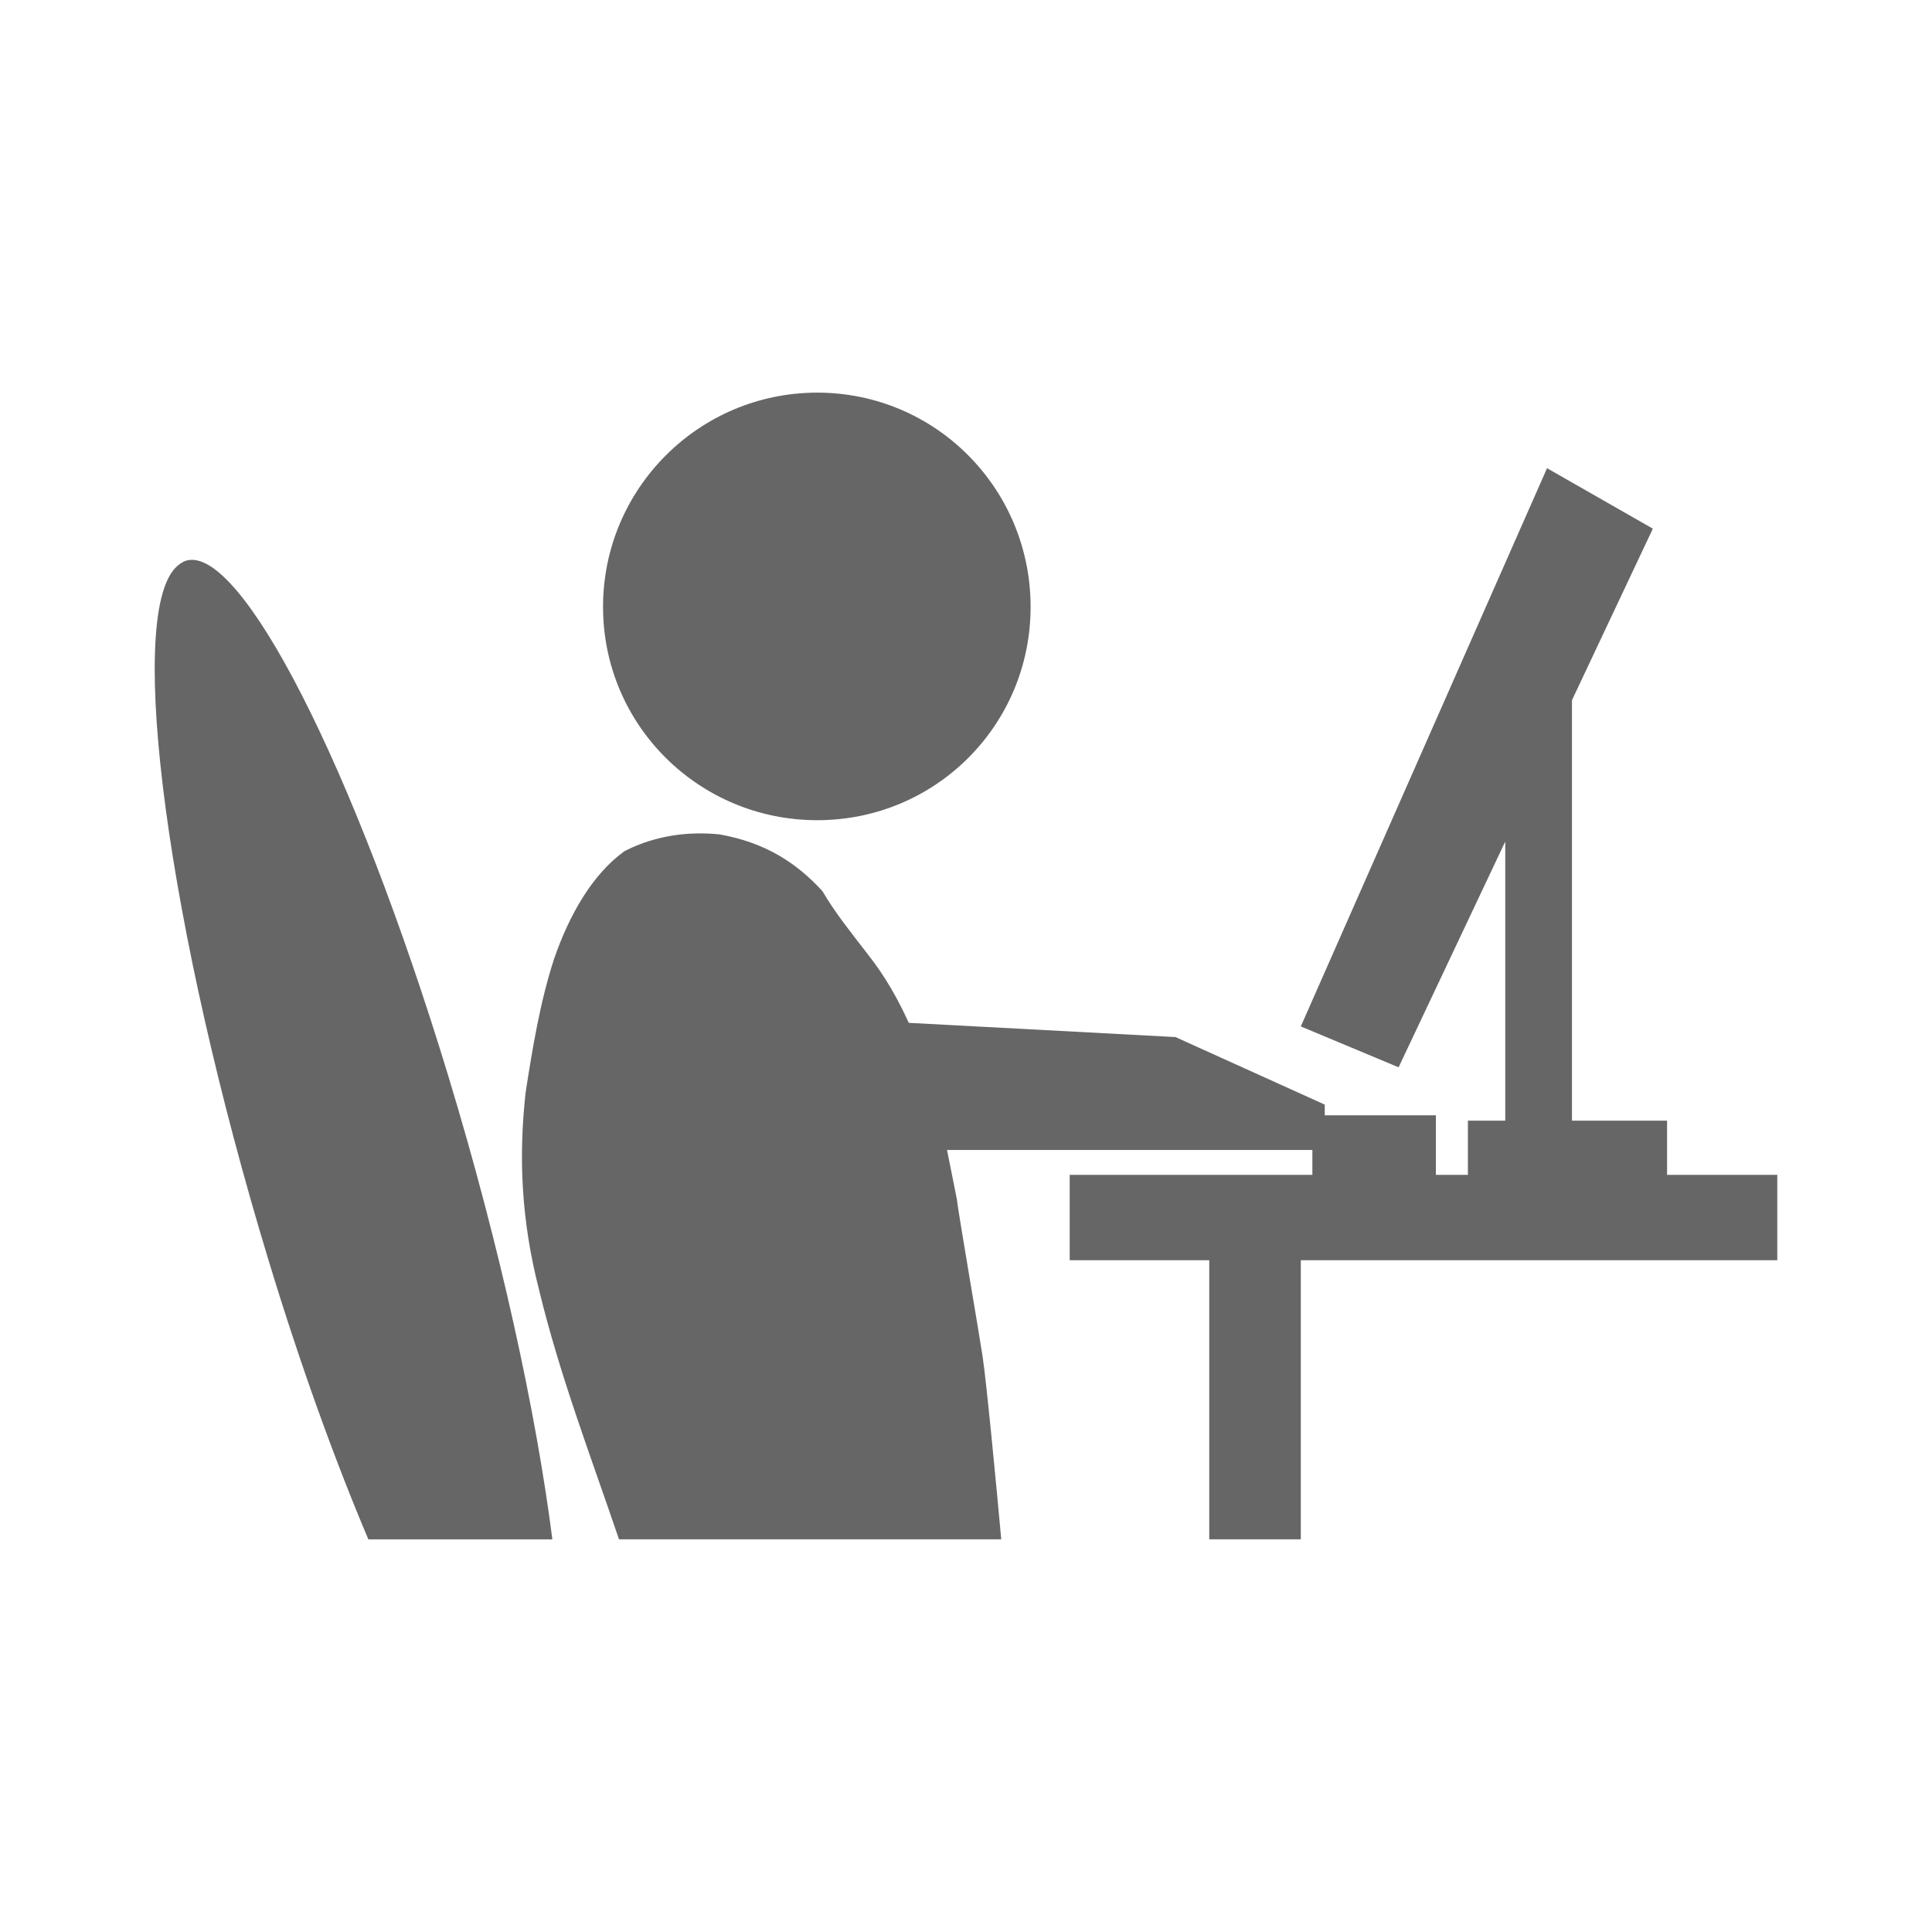 <?xml version="1.0" encoding="UTF-8" standalone="no"?>
<!-- Created with Inkscape (http://www.inkscape.org/) -->

<svg
   xmlns:dc="http://purl.org/dc/elements/1.1/"
   xmlns:cc="http://creativecommons.org/ns#"
   xmlns:rdf="http://www.w3.org/1999/02/22-rdf-syntax-ns#"
   xmlns:svg="http://www.w3.org/2000/svg"
   xmlns="http://www.w3.org/2000/svg"
   xmlns:inkscape="http://www.inkscape.org/namespaces/inkscape"
   version="1.1"
   width="100%"
   height="100%"
   viewBox="0 0 512 512"
   id="svg2">
  <defs
     id="defs8">
    <clipPath
       id="clipPath7227">
      <path
         d="M 26,0 C 11.603,0 0,11.603 0,26 l 0,460 c 0,14.397 11.603,26 26,26 l 460,0 c 14.397,0 26,-11.603 26,-26 L 512,26 C 512,11.603 500.397,0 486,0 L 26,0 z"
         inkscape:connector-curvature="0"
         id="path7229"
         style="fill:none;fill-opacity:1;stroke:none" />
    </clipPath>
  </defs>
  <path
     d="M 26,0 C 11.603,0 0,11.603 0,26 l 0,460 c 0,14.397 11.603,26 26,26 l 460,0 c 14.397,0 26,-11.603 26,-26 L 512,26 C 512,11.603 500.397,0 486,0 L 26,0 z"
     inkscape:connector-curvature="0"
     id="rect2986"
     style="fill:none;fill-opacity:1;stroke:none" />
  <g
     clip-path="url(#clipPath7227)"
     id="g6967"
     style="opacity:0.0;fill:#000000;fill-rule:evenodd">
    <path
       d="m 216.584,104.053 c -31.343,0 -56.772,25.422 -56.772,56.772 l 353.553,353.553 c 0,-31.35 25.43,-56.772 56.772,-56.772 z"
       inkscape:connector-curvature="0"
       id="path6969"
       style="fill:#000000" />
    <path
       d="m 159.812,160.825 c 0,15.614 6.309,29.702 16.517,39.91 L 529.882,554.288 c -10.208,-10.208 -16.517,-24.296 -16.517,-39.91 z"
       inkscape:connector-curvature="0"
       id="path6971"
       style="fill:#000000" />
    <path
       d="m 176.329,200.734 c 10.283,10.283 24.523,16.628 40.256,16.628 l 353.553,353.553 c -15.733,0 -29.972,-6.345 -40.256,-16.628 z"
       inkscape:connector-curvature="0"
       id="path6973"
       style="fill:#000000" />
    <path
       d="m 216.584,217.363 c 31.343,0 56.538,-25.194 56.538,-56.538 l 353.553,353.553 c 0,31.344 -25.195,56.538 -56.538,56.538 z"
       inkscape:connector-curvature="0"
       id="path6975"
       style="fill:#000000" />
    <path
       d="m 273.122,160.825 c 0,-15.73 -6.346,-29.971 -16.63,-40.255 L 610.046,474.123 c 10.284,10.284 16.63,24.525 16.63,40.255 z"
       inkscape:connector-curvature="0"
       id="path6977"
       style="fill:#000000" />
    <path
       d="m 256.492,120.57 c -10.207,-10.207 -24.295,-16.517 -39.908,-16.517 l 353.553,353.553 c 15.613,0 29.701,6.31 39.908,16.517 z"
       inkscape:connector-curvature="0"
       id="path6979"
       style="fill:#000000" />
    <path
       d="M 409.98,124.076 344.727,272.012 698.281,625.566 763.534,477.63 z"
       inkscape:connector-curvature="0"
       id="path6981"
       style="fill:#000000" />
    <path
       d="m 344.727,272.012 25.913,10.836 353.553,353.553 -25.913,-10.836 z"
       inkscape:connector-curvature="0"
       id="path6983"
       style="fill:#000000" />
    <path
       d="m 370.641,282.849 28.269,-59.835 353.553,353.553 -28.269,59.835 z"
       inkscape:connector-curvature="0"
       id="path6985"
       style="fill:#000000" />
    <path
       d="m 398.91,223.014 0,73.969 353.553,353.553 0,-73.969 z"
       inkscape:connector-curvature="0"
       id="path6987"
       style="fill:#000000" />
    <path
       d="m 398.91,296.983 -9.9,0 353.553,353.553 9.9,0 z"
       inkscape:connector-curvature="0"
       id="path6989"
       style="fill:#000000" />
    <path
       d="m 389.01,296.983 0,14.37 353.553,353.553 0,-14.37 z"
       inkscape:connector-curvature="0"
       id="path6991"
       style="fill:#000000" />
    <path
       d="m 389.01,311.353 -8.484,0 353.553,353.553 8.484,0 z"
       inkscape:connector-curvature="0"
       id="path6993"
       style="fill:#000000" />
    <path
       d="m 380.526,311.353 0,-15.784 353.553,353.553 0,15.784 z"
       inkscape:connector-curvature="0"
       id="path6995"
       style="fill:#000000" />
    <path
       d="m 380.526,295.57 -29.446,0 353.553,353.553 29.446,0 z"
       inkscape:connector-curvature="0"
       id="path6997"
       style="fill:#000000" />
    <path
       d="m 351.081,295.57 0,-2.833 353.553,353.553 0,2.833 z"
       inkscape:connector-curvature="0"
       id="path6999"
       style="fill:#000000" />
    <path
       d="m 351.081,292.737 -39.571,-17.904 353.553,353.553 39.571,17.904 z"
       inkscape:connector-curvature="0"
       id="path7001"
       style="fill:#000000" />
    <path
       d="m 311.51,274.833 -70.673,-3.769 353.553,353.553 70.673,3.769 z"
       inkscape:connector-curvature="0"
       id="path7003"
       style="fill:#000000" />
    <path
       d="m 240.837,271.064 c -2.804,-6.164 -6.215,-12.282 -10.836,-18.139 l 353.553,353.553 c 4.622,5.857 8.032,11.975 10.836,18.139 z"
       inkscape:connector-curvature="0"
       id="path7005"
       style="fill:#000000" />
    <path
       d="m 230.001,252.925 c -4.449,-5.788 -8.857,-11.232 -12.014,-16.726 l 353.553,353.553 c 3.158,5.494 7.565,10.937 12.014,16.726 z"
       inkscape:connector-curvature="0"
       id="path7007"
       style="fill:#000000" />
    <path
       d="m 217.987,236.199 c -0.609,-0.669 -1.231,-1.322 -1.867,-1.958 l 353.553,353.553 c 0.636,0.636 1.258,1.289 1.867,1.958 z"
       inkscape:connector-curvature="0"
       id="path7009"
       style="fill:#000000" />
    <path
       d="m 216.12,234.242 c -6.479,-6.478 -14.403,-11.181 -25.46,-13.119 l 353.553,353.553 c 11.057,1.938 18.981,6.641 25.46,13.119 z"
       inkscape:connector-curvature="0"
       id="path7011"
       style="fill:#000000" />
    <path
       d="m 190.66,221.122 c -2.195,-0.237 -4.395,-0.299 -6.596,-0.236 L 537.617,574.44 c 2.202,-0.063 4.402,-0.001 6.596,0.236 z"
       inkscape:connector-curvature="0"
       id="path7013"
       style="fill:#000000" />
    <path
       d="m 184.064,220.887 c -6.603,0.191 -13.105,1.837 -18.61,4.712 l 353.553,353.553 c 5.505,-2.875 12.007,-4.521 18.61,-4.712 z"
       inkscape:connector-curvature="0"
       id="path7015"
       style="fill:#000000" />
    <path
       d="m 165.453,225.598 c -8.498,6.16 -14.575,16.827 -18.61,28.503 l 353.553,353.553 c 4.036,-11.676 10.113,-22.343 18.61,-28.503 z"
       inkscape:connector-curvature="0"
       id="path7017"
       style="fill:#000000" />
    <path
       d="m 146.843,254.101 c -3.729,11.445 -5.732,23.773 -7.538,35.336 L 492.858,642.991 c 1.806,-11.563 3.81,-23.891 7.538,-35.336 z"
       inkscape:connector-curvature="0"
       id="path7019"
       style="fill:#000000" />
    <path
       d="m 139.304,289.438 c -1.928,17.339 -1.137,34.107 3.534,52.303 l 353.553,353.553 c -4.671,-18.197 -5.462,-34.965 -3.534,-52.303 z"
       inkscape:connector-curvature="0"
       id="path7021"
       style="fill:#000000" />
    <path
       d="m 142.838,341.741 c 5.445,22.674 14.064,45.138 21.202,66.199 L 517.593,761.494 c -7.137,-21.062 -15.757,-43.525 -21.202,-66.199 z"
       inkscape:connector-curvature="0"
       id="path7023"
       style="fill:#000000" />
    <path
       d="m 164.04,407.94 101.297,0 353.553,353.553 -101.297,0 z"
       inkscape:connector-curvature="0"
       id="path7025"
       style="fill:#000000" />
    <path
       d="m 265.337,407.94 c -1.291,-14.369 -3.966,-42.151 -4.947,-48.527 l 353.553,353.553 c 0.982,6.376 3.656,34.158 4.947,48.527 z"
       inkscape:connector-curvature="0"
       id="path7027"
       style="fill:#000000" />
    <path
       d="m 260.39,359.413 c -1.261,-8.197 -6.201,-36.654 -6.832,-41.695 L 607.112,671.271 c 0.631,5.041 5.571,33.498 6.832,41.695 z"
       inkscape:connector-curvature="0"
       id="path7029"
       style="fill:#000000" />
    <path
       d="m 253.558,317.718 c -0.9,-4.466 -1.716,-8.713 -2.591,-12.957 l 353.553,353.553 c 0.875,4.243 1.691,8.491 2.591,12.957 z"
       inkscape:connector-curvature="0"
       id="path7031"
       style="fill:#000000" />
    <path
       d="m 250.967,304.761 96.824,0 353.553,353.553 -96.824,0 z"
       inkscape:connector-curvature="0"
       id="path7033"
       style="fill:#000000" />
    <path
       d="m 347.791,304.761 0,6.596 353.553,353.553 0,-6.596 z"
       inkscape:connector-curvature="0"
       id="path7035"
       style="fill:#000000" />
    <path
       d="m 347.791,311.357 -64.311,0 353.553,353.553 64.311,0 z"
       inkscape:connector-curvature="0"
       id="path7037"
       style="fill:#000000" />
    <path
       d="m 283.481,311.357 0,22.618 353.553,353.553 0,-22.618 z"
       inkscape:connector-curvature="0"
       id="path7039"
       style="fill:#000000" />
    <path
       d="m 283.481,333.975 36.984,0 353.553,353.553 -36.984,0 z"
       inkscape:connector-curvature="0"
       id="path7041"
       style="fill:#000000" />
    <path
       d="m 320.465,333.975 0,73.969 353.553,353.553 0,-73.969 z"
       inkscape:connector-curvature="0"
       id="path7043"
       style="fill:#000000" />
    <path
       d="m 320.465,407.945 24.264,0 353.553,353.553 -24.264,0 z"
       inkscape:connector-curvature="0"
       id="path7045"
       style="fill:#000000" />
    <path
       d="m 344.729,407.945 0,-73.969 353.553,353.553 0,73.969 z"
       inkscape:connector-curvature="0"
       id="path7047"
       style="fill:#000000" />
    <path
       d="m 344.729,333.975 126.271,0 353.553,353.553 -126.271,0 z"
       inkscape:connector-curvature="0"
       id="path7049"
       style="fill:#000000" />
    <path
       d="m 471,333.975 0,-22.618 353.553,353.553 0,22.618 z"
       inkscape:connector-curvature="0"
       id="path7051"
       style="fill:#000000" />
    <path
       d="m 471,311.357 -29.21,0 353.553,353.553 29.21,0 z"
       inkscape:connector-curvature="0"
       id="path7053"
       style="fill:#000000" />
    <path
       d="m 441.79,311.357 0,-14.37 353.553,353.553 0,14.37 z"
       inkscape:connector-curvature="0"
       id="path7055"
       style="fill:#000000" />
    <path
       d="m 441.79,296.987 -25.207,0 353.553,353.553 25.207,0 z"
       inkscape:connector-curvature="0"
       id="path7057"
       style="fill:#000000" />
    <path
       d="m 416.584,296.987 0,-111.421 353.553,353.553 0,111.421 z"
       inkscape:connector-curvature="0"
       id="path7059"
       style="fill:#000000" />
    <path
       d="m 416.584,185.566 21.437,-45.465 353.553,353.553 -21.437,45.465 z"
       inkscape:connector-curvature="0"
       id="path7061"
       style="fill:#000000" />
    <path
       d="m 438.021,140.101 -28.033,-16.019 353.553,353.553 28.033,16.019 z"
       inkscape:connector-curvature="0"
       id="path7063"
       style="fill:#000000" />
    <path
       d="m 49.333,148.58 c -0.962,0.282 -2.009,1.036 -2.833,1.885 L 400.054,504.018 c 0.823,-0.848 1.871,-1.603 2.833,-1.885 z"
       inkscape:connector-curvature="0"
       id="path7065"
       style="fill:#000000" />
    <path
       d="m 46.5,150.465 c -13.088,13.568 -2.021,95.731 24.735,183.749 L 424.789,687.767 C 398.033,599.749 386.965,517.586 400.054,504.018 z"
       inkscape:connector-curvature="0"
       id="path7067"
       style="fill:#000000" />
    <path
       d="m 71.236,334.214 c 8.517,28.019 17.517,52.787 26.384,73.734 L 451.174,761.501 c -8.868,-20.947 -17.867,-45.714 -26.384,-73.734 z"
       inkscape:connector-curvature="0"
       id="path7069"
       style="fill:#000000" />
    <path
       d="m 97.62,407.947 48.763,0 353.553,353.553 -48.763,0 z"
       inkscape:connector-curvature="0"
       id="path7071"
       style="fill:#000000" />
    <path
       d="m 146.383,407.947 c -4.305,-33.71 -13.792,-77.431 -27.562,-122.738 l 353.553,353.553 c 13.77,45.306 23.257,89.028 27.562,122.738 z"
       inkscape:connector-curvature="0"
       id="path7073"
       style="fill:#000000" />
    <path
       d="M 118.821,285.21 C 98.917,219.737 75.927,169.48 60.074,153.626 L 413.627,507.179 c 15.854,15.854 38.843,66.111 58.747,131.584 z"
       inkscape:connector-curvature="0"
       id="path7075"
       style="fill:#000000" />
    <path
       d="m 60.074,153.626 c -4.125,-4.125 -7.767,-5.921 -10.746,-5.05 L 402.881,502.13 c 2.979,-0.871 6.621,0.924 10.746,5.05 z"
       inkscape:connector-curvature="0"
       id="path7077"
       style="fill:#000000" />
  </g>
  <path
     d="m 216.584,104.053 c -31.343,0 -56.772,25.422 -56.772,56.772 0,31.343 25.422,56.538 56.772,56.538 31.343,0 56.538,-25.194 56.538,-56.538 0,-31.343 -25.194,-56.772 -56.538,-56.772 m 193.396,20.024 -65.253,147.936 25.913,10.836 28.269,-59.835 v 73.969 h -9.9 v 14.37 h -8.484 v -15.784 h -29.446 v -2.833 l -39.571,-17.904 -70.673,-3.769 c -2.804,-6.164 -6.215,-12.282 -10.836,-18.139 -4.449,-5.788 -8.857,-11.232 -12.014,-16.726 -6.82,-7.487 -15.185,-12.948 -27.327,-15.077 -2.195,-0.237 -4.395,-0.299 -6.596,-0.236 -6.603,0.191 -13.105,1.837 -18.61,4.712 -8.498,6.16 -14.575,16.827 -18.61,28.503 -3.729,11.445 -5.732,23.773 -7.538,35.336 -1.928,17.339 -1.137,34.107 3.534,52.303 5.445,22.674 14.064,45.138 21.202,66.199 h 101.297 c -1.291,-14.369 -3.966,-42.151 -4.947,-48.527 -1.261,-8.197 -6.201,-36.654 -6.832,-41.695 -0.9,-4.466 -1.716,-8.713 -2.591,-12.957 h 96.824 v 6.596 h -64.311 v 22.618 h 36.984 v 73.969 h 24.264 V 333.975 H 471 V 311.357 H 441.79 V 296.987 H 416.584 V 185.566 l 21.437,-45.465 -28.033,-16.019 M 49.333,148.58 c -0.962,0.282 -2.009,1.036 -2.833,1.885 -13.088,13.568 -2.021,95.731 24.735,183.749 8.517,28.019 17.517,52.787 26.384,73.734 H 146.383 C 142.078,374.238 132.591,330.516 118.821,285.21 93.737,202.701 63.755,144.356 49.327,148.576"
     inkscape:connector-curvature="0"
     id="path6859"
     style="fill:#666666;fill-rule:evenodd" />
</svg>

